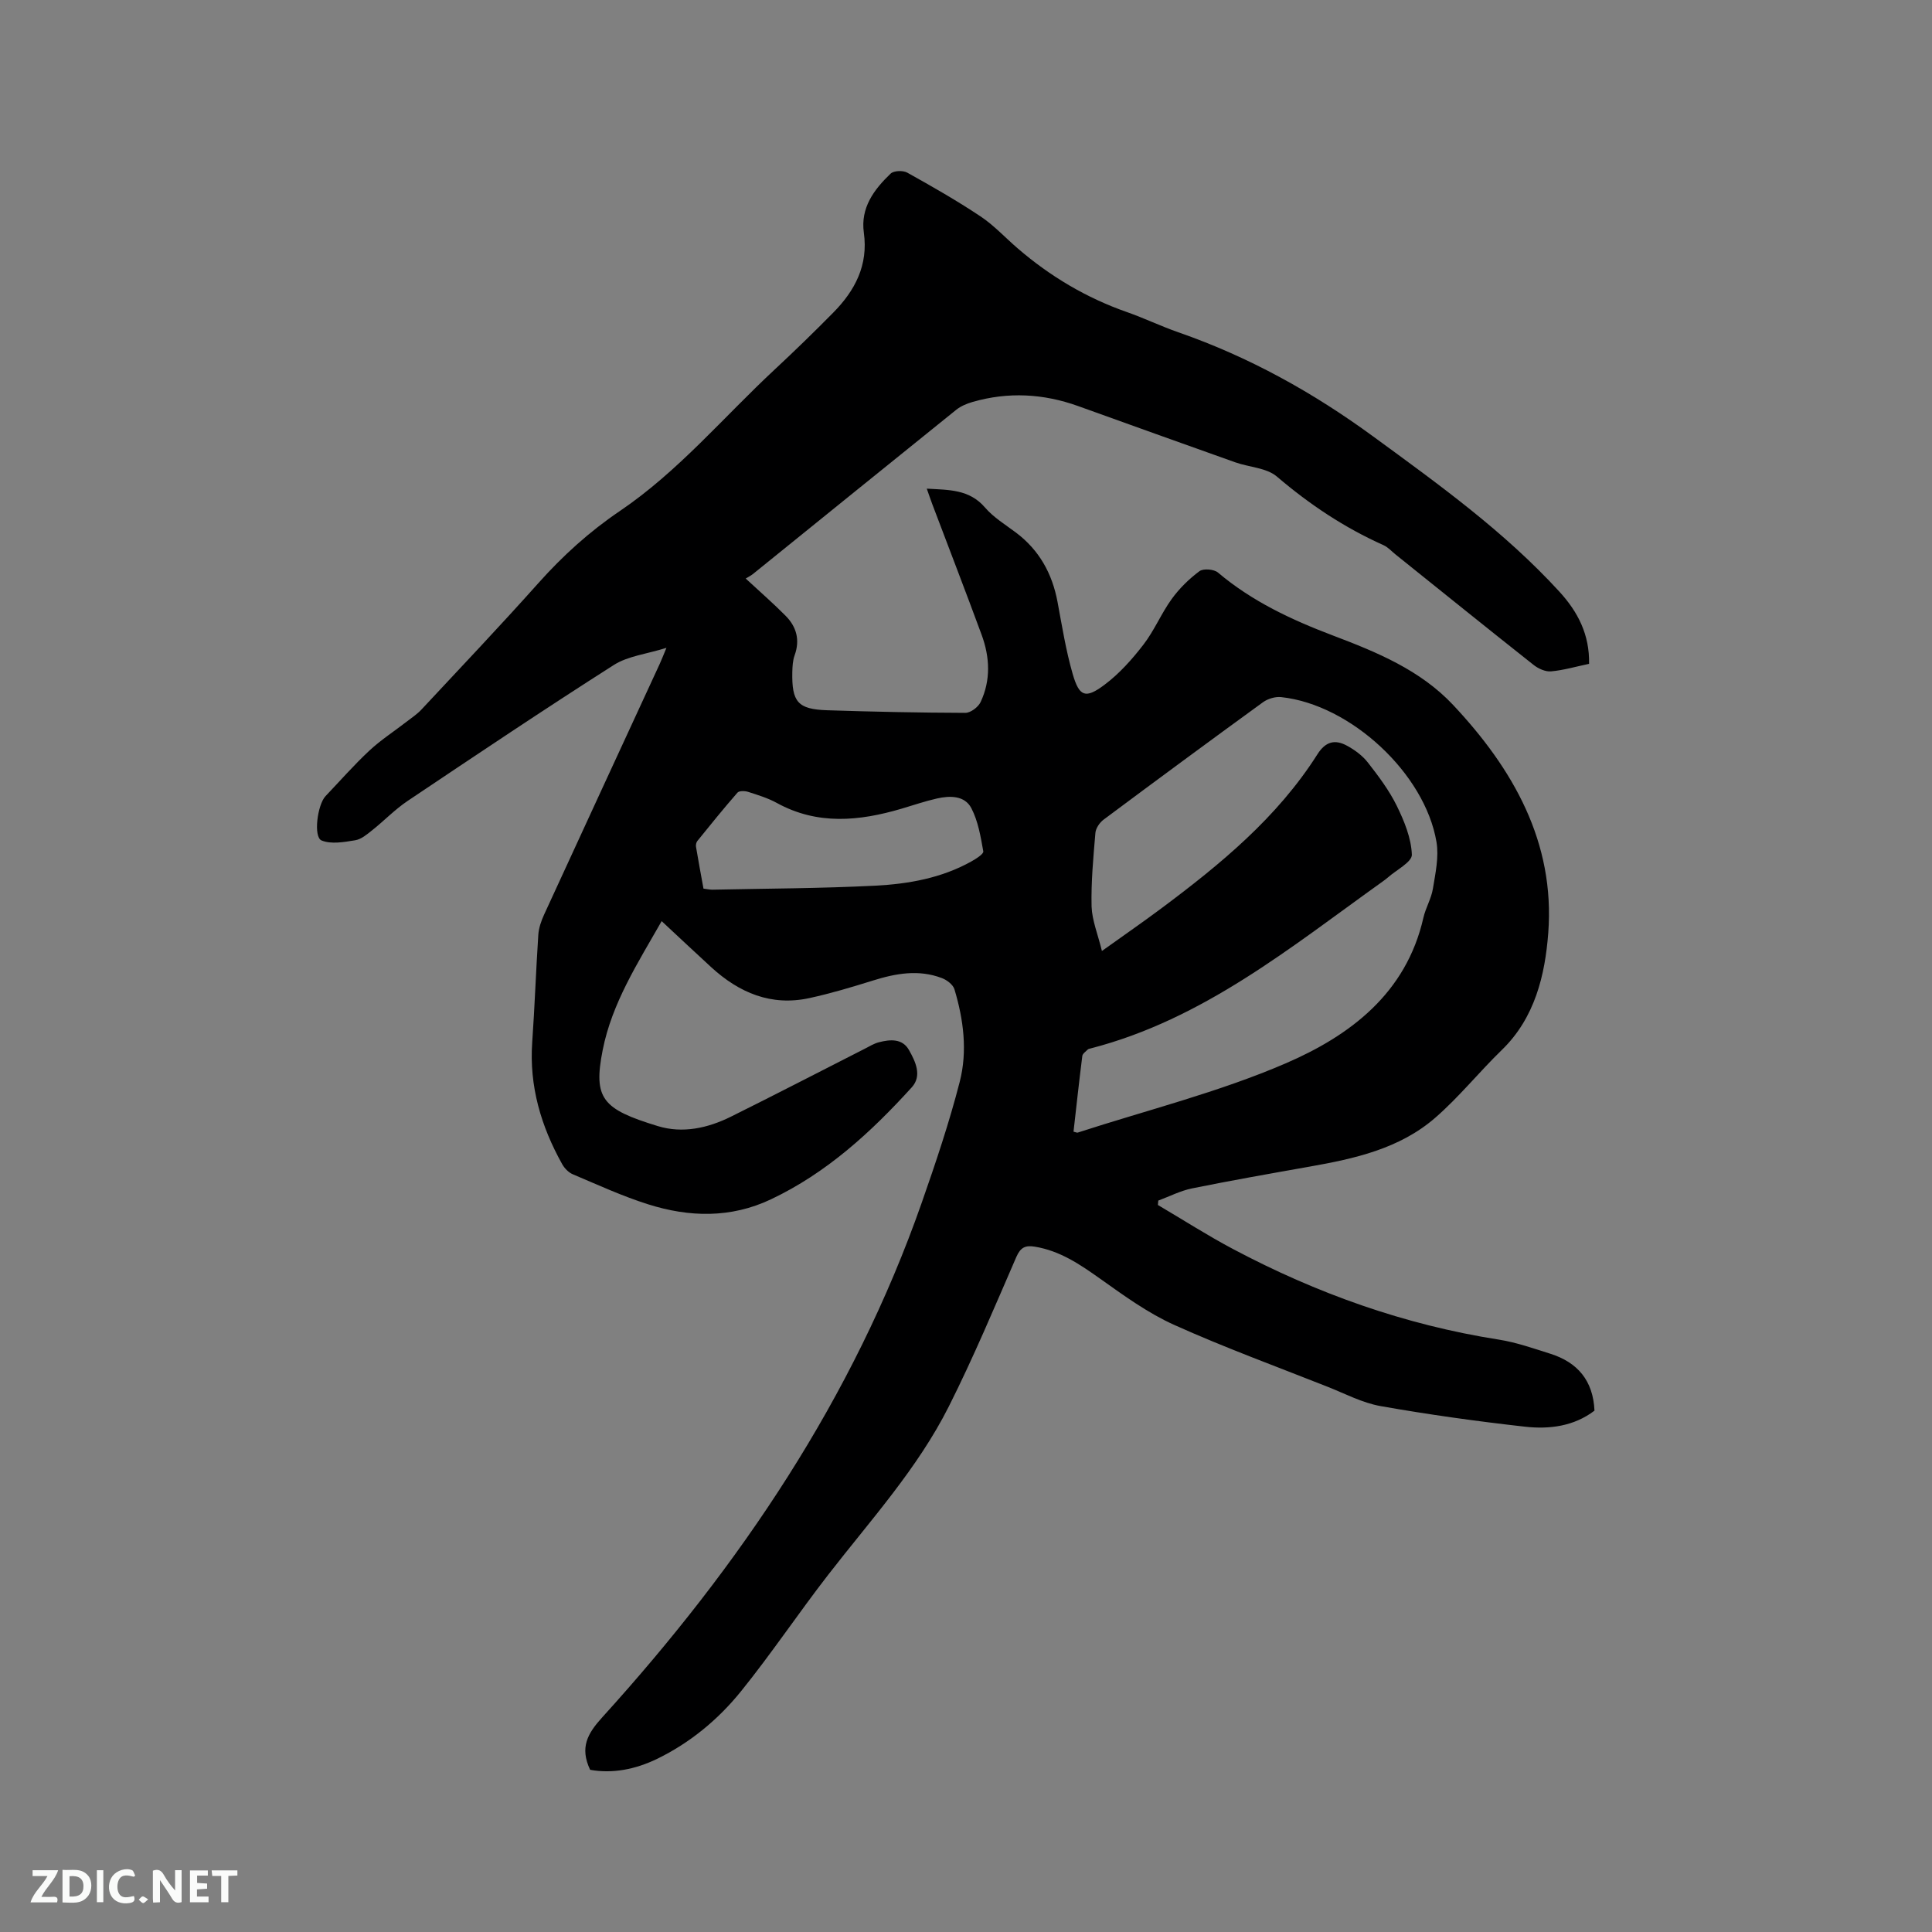 <svg enable-background="new 0 0 400 400" viewBox="0 0 400 400" xmlns="http://www.w3.org/2000/svg"><rect x="0" y="0" width="400" height="400" fill="#808080" stroke="none"/><path d="m122.18 366.42c-2.19-4.65-.53-7.52 2.53-10.89 28.51-31.43 51.95-66.09 66.1-106.45 2.9-8.28 5.71-16.62 7.89-25.1 1.63-6.33.8-12.87-1.09-19.15-.29-.97-1.57-1.94-2.61-2.33-4.8-1.83-9.55-.97-14.3.52-4.33 1.35-8.69 2.66-13.11 3.62-7.93 1.73-14.57-1.1-20.35-6.4-3.35-3.07-6.65-6.18-10.25-9.53-4.98 8.73-10.29 16.98-12.21 26.69-1.99 10.08-.07 12.24 11.43 15.75 5.15 1.57 10.34.41 15.11-1.95 9.29-4.61 18.51-9.39 27.76-14.09.94-.48 1.87-1.06 2.88-1.32 2.35-.61 4.88-.81 6.24 1.62 1.33 2.36 2.75 5.3.58 7.7-8.45 9.31-17.64 17.74-29.17 23.2-8.32 3.94-16.91 3.72-25.42 1.03-5.33-1.68-10.44-4.04-15.6-6.22-.88-.37-1.72-1.24-2.2-2.1-4.37-7.83-6.84-16.13-6.2-25.23.52-7.4.77-14.82 1.26-22.23.09-1.42.6-2.89 1.2-4.2 7.95-17.32 15.96-34.61 23.94-51.91.35-.76.65-1.55 1.39-3.32-4.13 1.29-7.97 1.69-10.88 3.54-14.39 9.16-28.56 18.67-42.73 28.17-2.62 1.76-4.84 4.09-7.32 6.06-1.07.85-2.26 1.87-3.52 2.07-2.3.37-4.95.86-6.95.04-1.74-.71-.86-7.42.82-9.18 3-3.15 5.87-6.43 9.04-9.39 2.36-2.21 5.12-3.99 7.69-5.98 1.08-.83 2.24-1.6 3.16-2.59 8.1-8.68 16.28-17.3 24.19-26.16 5.05-5.66 10.57-10.66 16.84-14.9 12.13-8.21 21.49-19.47 32.11-29.34 4.11-3.83 8.15-7.75 12.09-11.75 4.5-4.56 7.27-9.82 6.33-16.54-.72-5.17 2.1-8.94 5.54-12.23.65-.63 2.56-.7 3.44-.21 5.14 2.86 10.27 5.79 15.16 9.05 2.8 1.86 5.14 4.42 7.71 6.63 6.73 5.8 14.23 10.26 22.64 13.2 3.59 1.26 7.04 2.93 10.63 4.18 14.6 5.08 27.84 12.42 40.37 21.59 13.55 9.91 27.11 19.65 38.5 32.09 3.86 4.21 6.28 8.92 6.16 14.96-2.73.57-5.29 1.33-7.89 1.56-1.16.1-2.63-.57-3.6-1.34-9.56-7.56-19.05-15.22-28.56-22.85-.83-.66-1.57-1.52-2.51-1.94-8.08-3.61-15.31-8.43-22.06-14.19-2.15-1.84-5.75-1.94-8.63-2.96-10.86-3.85-21.7-7.76-32.54-11.65-7.19-2.58-14.48-2.98-21.85-.85-1.19.34-2.43.86-3.38 1.62-14.04 11.3-28.04 22.65-42.06 33.98-.49.39-1.06.67-1.53.96 3.03 2.81 5.74 5.16 8.26 7.71 2.25 2.27 3.02 5 1.87 8.18-.39 1.07-.45 2.28-.48 3.44-.13 6.25 1.14 7.74 7.23 7.94 9.53.31 19.07.51 28.6.54 1.08 0 2.66-1.19 3.15-2.23 2.14-4.54 1.92-9.3.22-13.92-3.33-9.04-6.8-18.02-10.21-27.03-.37-.98-.7-1.97-1.15-3.24 4.57.27 8.8.11 12.06 3.91 1.76 2.05 4.21 3.54 6.41 5.19 4.82 3.63 7.5 8.48 8.6 14.35.93 4.99 1.73 10.03 3.13 14.89 1.37 4.75 2.65 5.22 6.59 2.27 3.06-2.29 5.71-5.26 8.06-8.31 2.25-2.91 3.69-6.45 5.85-9.44 1.58-2.19 3.59-4.16 5.75-5.77.8-.6 3.01-.42 3.84.28 7.08 5.99 15.27 9.8 23.84 13.05 9.03 3.42 18.04 7.13 24.82 14.34 12.45 13.25 21.14 28.46 19.72 47.23-.66 8.67-2.74 17.56-9.61 24.22-4.71 4.57-8.86 9.76-13.8 14.05-7.37 6.4-16.67 8.46-26.02 10.11-8.13 1.44-16.26 2.87-24.35 4.51-2.39.49-4.65 1.66-6.96 2.52-.03.3-.05.61-.08.91 5.17 3.04 10.22 6.29 15.52 9.1 17.33 9.2 35.59 15.72 55.05 18.77 3.63.57 7.17 1.82 10.69 2.93 5.62 1.78 8.86 5.55 9.13 11.78-4.25 3.24-9.33 3.89-14.39 3.32-10-1.12-19.98-2.51-29.88-4.26-3.79-.67-7.36-2.57-11-4.01-10.63-4.21-21.39-8.14-31.8-12.83-5.43-2.45-10.38-6.06-15.27-9.53-4.19-2.98-8.33-5.79-13.53-6.64-1.94-.32-2.95.13-3.82 2.11-4.51 10.38-8.89 20.84-13.97 30.94-6.47 12.87-16.19 23.53-24.95 34.83-6.17 7.95-11.77 16.34-18.09 24.17-4.74 5.87-10.59 10.71-17.47 14.04-4.46 2.14-9.15 3.05-13.77 2.22zm105.96-169.53c4.66-3.33 8.49-5.98 12.22-8.76 12.28-9.16 24.08-18.84 32.41-31.98 1.69-2.66 3.64-3.09 6.07-1.78 1.62.87 3.24 2.06 4.36 3.5 2.21 2.83 4.42 5.77 5.99 8.97 1.55 3.16 2.99 6.68 3.12 10.1.06 1.53-3.23 3.18-5 4.76-.32.28-.66.53-1.01.78-19 13.58-37.19 28.58-60.51 34.59-.2.05-.45.09-.59.23-.41.42-1.06.84-1.12 1.33-.66 5.23-1.23 10.46-1.82 15.67.48.11.71.24.87.19 14.39-4.67 29.21-8.36 43.05-14.33 13.33-5.75 24.96-14.48 28.52-30.16.47-2.05 1.64-3.96 1.97-6.02.52-3.18 1.26-6.55.74-9.65-2.39-14.22-17.82-28.47-32.16-30-1.21-.13-2.75.33-3.75 1.05-11.07 8.04-22.07 16.16-33.03 24.33-.81.61-1.6 1.77-1.68 2.74-.43 5.07-.91 10.16-.79 15.23.1 2.88 1.3 5.75 2.14 9.21zm-82.49-12.91c.81.1 1.34.23 1.86.22 11.23-.24 22.47-.26 33.68-.83 6.87-.35 13.7-1.56 19.87-4.99.98-.55 2.62-1.57 2.52-2.12-.54-3.04-1.07-6.24-2.47-8.93-1.38-2.65-4.44-2.62-7.13-2.01-2.47.56-4.89 1.39-7.32 2.11-8.76 2.58-17.4 3.45-25.85-1.2-1.84-1.01-3.9-1.63-5.91-2.28-.67-.22-1.86-.25-2.21.15-2.86 3.27-5.59 6.65-8.32 10.03-.23.29-.33.81-.27 1.19.48 2.9 1.03 5.79 1.55 8.66z" fill="#000001"/><g fill="#fafbfa"><path d="m37.59 393.81c-.92.31-1.52.05-2-.78-.7-1.2-1.52-2.34-2.47-3.78v4.59c-.55.03-.95.05-1.41.07-.03-.37-.06-.64-.06-.91 0-1.91 0-3.81 0-5.7 1.13-.41 1.77-.03 2.29.91.62 1.11 1.38 2.14 2.31 3.19v-4.2h1.35v6.61z"/><path d="m12.94 393.88v-6.75c1.9.19 3.93-.54 5.37 1.29.8 1.01.78 2.88.03 3.97-1.37 1.97-3.4 1.51-5.4 1.49m1.45-1.22c2.04.12 2.92-.58 2.89-2.21-.03-1.51-.98-2.19-2.89-2z"/><path d="m11.81 393.87h-5.49c.68-2.18 2.47-3.48 3.51-5.45h-3.08v-1.21h5.29c-.71 2.13-2.44 3.48-3.47 5.51.86 0 1.63.04 2.39-.01.79-.05 1.14.21.85 1.16"/><path d="m39.33 393.86v-6.61h3.7v1.07h-2.22v1.52c.68.04 1.34.09 2.07.13v1.07c-.72.05-1.38.09-2.1.14v1.48h2.4v1.19h-3.85z"/><path d="m27.71 388.56c-1.15-.3-2.46-.61-3.1.64-.37.73-.41 1.93-.06 2.67.63 1.35 1.99.93 3.17.68.35.94-.01 1.32-.93 1.46-1.62.25-3.05-.27-3.76-1.48-.73-1.24-.6-3.03.31-4.17.88-1.11 2.71-1.7 4-1.16.32.13.44.74.65 1.12-.1.08-.19.16-.28.24"/><path d="m49.15 387.24v1.07c-.59.02-1.17.05-1.87.08v5.44h-1.48v-5.44h-1.85c-.05-.4-.08-.73-.13-1.15z"/><path d="m20.06 387.21h1.33v6.62h-1.33z"/><path d="m30.68 393.25c-.49.38-.8.79-1.05.76-.32-.05-.6-.45-.9-.7.26-.24.51-.64.8-.67.29-.04.62.3 1.15.61"/></g></svg>